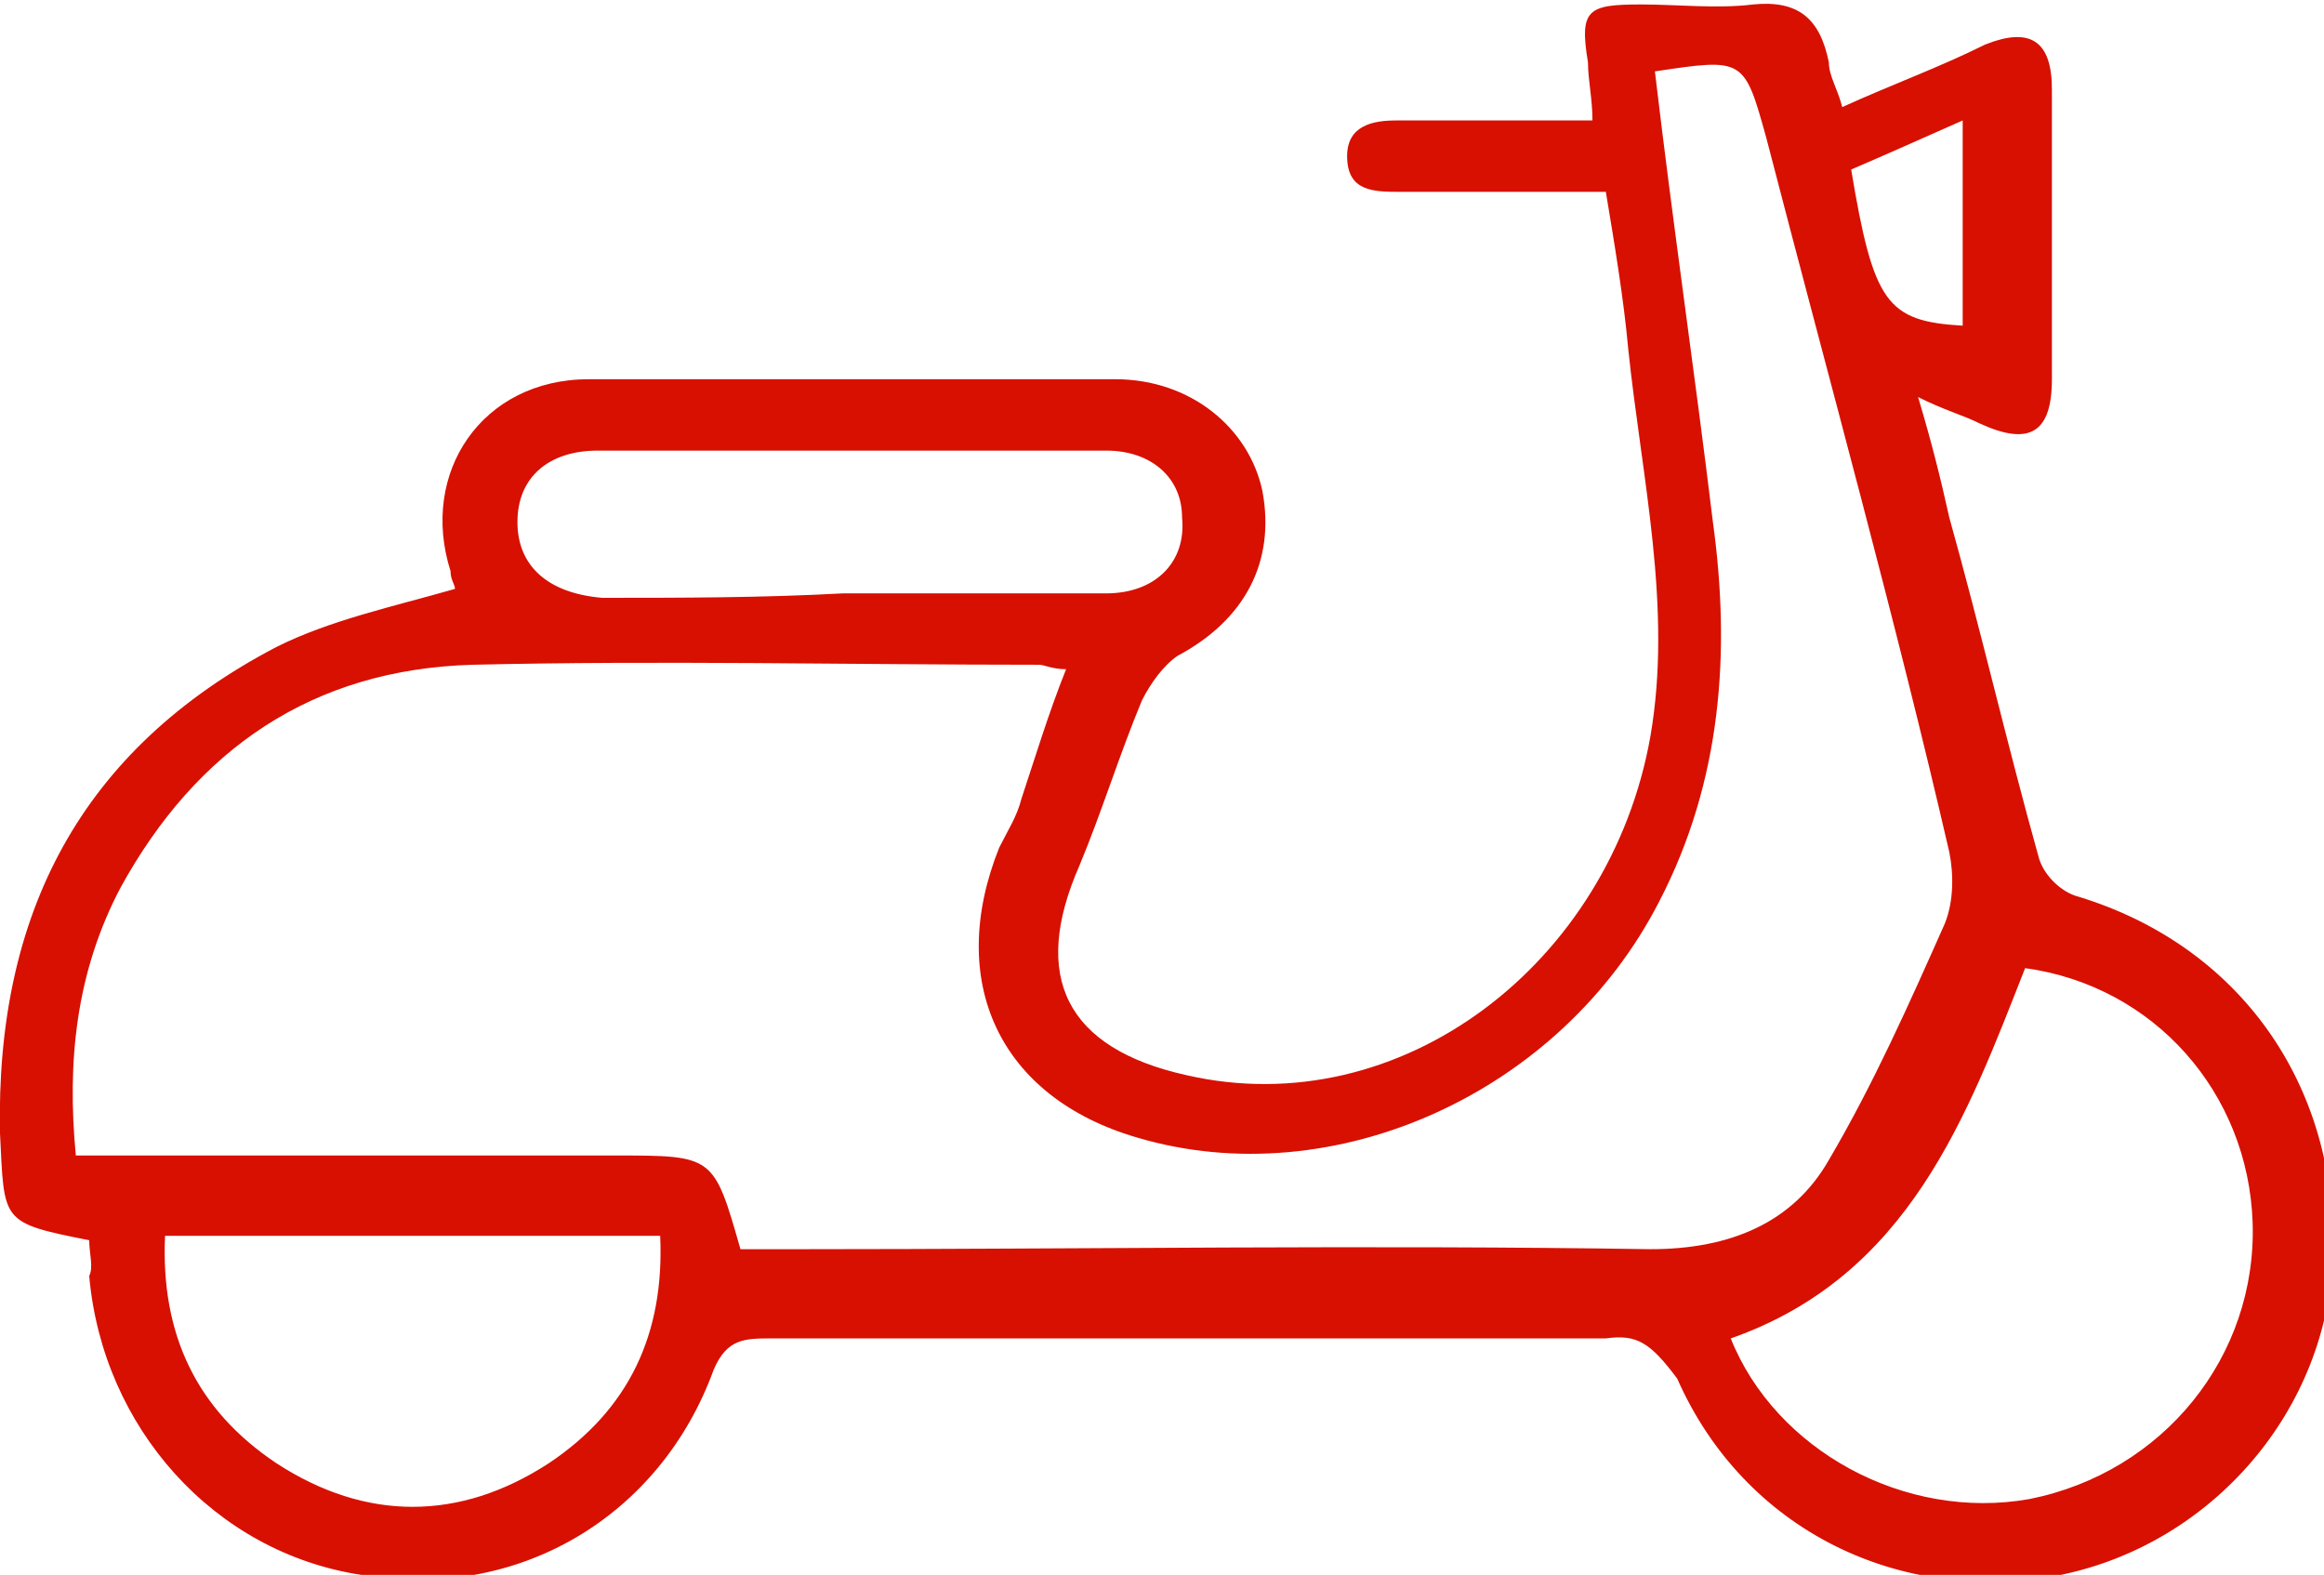 <?xml version="1.0" encoding="utf-8"?>
<svg version="1.1" id="Layer_1" xmlns="http://www.w3.org/2000/svg" xmlns:xlink="http://www.w3.org/1999/xlink" x="0px" y="0px"
	 viewBox="0 0 52.1 35.3" style="enable-background:new 0 0 52.1 35.3;" xml:space="preserve">
<style type="text/css">
	.st0{fill:#D71001;}
</style>
<g>
	<path class="st0" d="M2,27.8c-2-0.4-1.9-0.4-2-2.4c-0.1-4.9,1.8-8.6,6.2-10.9c1.2-0.6,2.6-0.9,4-1.3c0-0.1-0.1-0.2-0.1-0.4
		c-0.7-2.2,0.7-4.3,3.1-4.3c3.9,0,7.8,0,11.8,0c1.7,0,3,1.1,3.3,2.5c0.3,1.6-0.4,2.9-1.9,3.7c-0.3,0.2-0.6,0.6-0.8,1
		c-0.5,1.2-0.9,2.5-1.4,3.7c-1.1,2.5-0.3,4.1,2.4,4.7c4.8,1.1,9.5-2.5,10.4-7.6c0.5-2.9-0.2-5.8-0.5-8.7c-0.1-1.1-0.3-2.3-0.5-3.5
		c-1.6,0-3.1,0-4.6,0c-0.6,0-1.2,0-1.2-0.8c0-0.7,0.6-0.8,1.1-0.8c1.4,0,2.9,0,4.4,0c0-0.5-0.1-0.9-0.1-1.3c-0.2-1.2,0-1.3,1.2-1.3
		c0.8,0,1.7,0.1,2.5,0c1-0.1,1.5,0.3,1.7,1.3c0,0.3,0.2,0.6,0.3,1c1.1-0.5,2.2-0.9,3.2-1.4c1-0.4,1.5-0.1,1.5,1c0,2.2,0,4.3,0,6.5
		c0,1.2-0.5,1.5-1.6,1c-0.4-0.2-0.8-0.3-1.4-0.6c0.3,1,0.5,1.8,0.7,2.7c0.7,2.5,1.3,5.1,2,7.6c0.1,0.4,0.5,0.8,0.9,0.9
		c3.6,1.1,5.8,4.2,5.7,8c-0.1,3.5-2.7,6.5-6.1,7.2c-3.6,0.7-7.1-1-8.6-4.4C37,30.1,36.7,29.9,36,30c-6.2,0-12.5,0-18.7,0
		c-0.6,0-1,0-1.3,0.7c-1.2,3.3-4.4,5.2-7.9,4.6c-3.3-0.5-5.8-3.3-6.1-6.7C2.1,28.4,2,28.1,2,27.8z M37.1,1.6
		c0.4,3.4,0.9,6.8,1.3,10.1c0.4,2.9,0.2,5.8-1.2,8.5c-2.2,4.3-7.3,6.6-11.7,5.3c-3.1-0.9-4.3-3.5-3.1-6.5c0.2-0.4,0.4-0.7,0.5-1.1
		c0.3-0.9,0.6-1.9,1-2.9c-0.3,0-0.5-0.1-0.6-0.1c-4.2,0-8.5-0.1-12.7,0c-3.6,0.1-6.2,1.9-7.9,5c-1,1.9-1.2,3.9-1,6
		c4.1,0,8.1,0,12.1,0c2.2,0,2.2,0,2.8,2.1c0.5,0,0.9,0,1.4,0c6.3,0,12.7-0.1,19,0c1.8,0,3.2-0.6,4-2c1-1.7,1.8-3.5,2.6-5.3
		c0.2-0.5,0.2-1.1,0.1-1.6C42.5,13.9,41,8.5,39.6,3.1C39.1,1.3,39.1,1.3,37.1,1.6z M38.8,30c1,2.5,3.9,4.1,6.7,3.6
		c3-0.6,5.1-3.2,5-6.2c-0.1-2.9-2.2-5.3-5.1-5.7C44.1,25,42.8,28.6,38.8,30z M3.7,27.7c-0.1,2.2,0.7,3.9,2.5,5.1
		c2,1.3,4.1,1.3,6.1,0c1.8-1.2,2.6-2.9,2.5-5.1C11.1,27.7,7.4,27.7,3.7,27.7z M18.9,13.3c2,0,3.9,0,5.9,0c1.1,0,1.8-0.7,1.7-1.7
		c0-0.9-0.7-1.5-1.7-1.5c-3.8,0-7.6,0-11.4,0c-1.1,0-1.8,0.6-1.8,1.6c0,1,0.7,1.6,1.9,1.7C15.2,13.4,17.1,13.4,18.9,13.3z M41.5,3.8
		c0.5,3,0.8,3.4,2.5,3.5c0-1.5,0-3,0-4.6C43.1,3.1,42.2,3.5,41.5,3.8z"/>
</g>
</svg>
